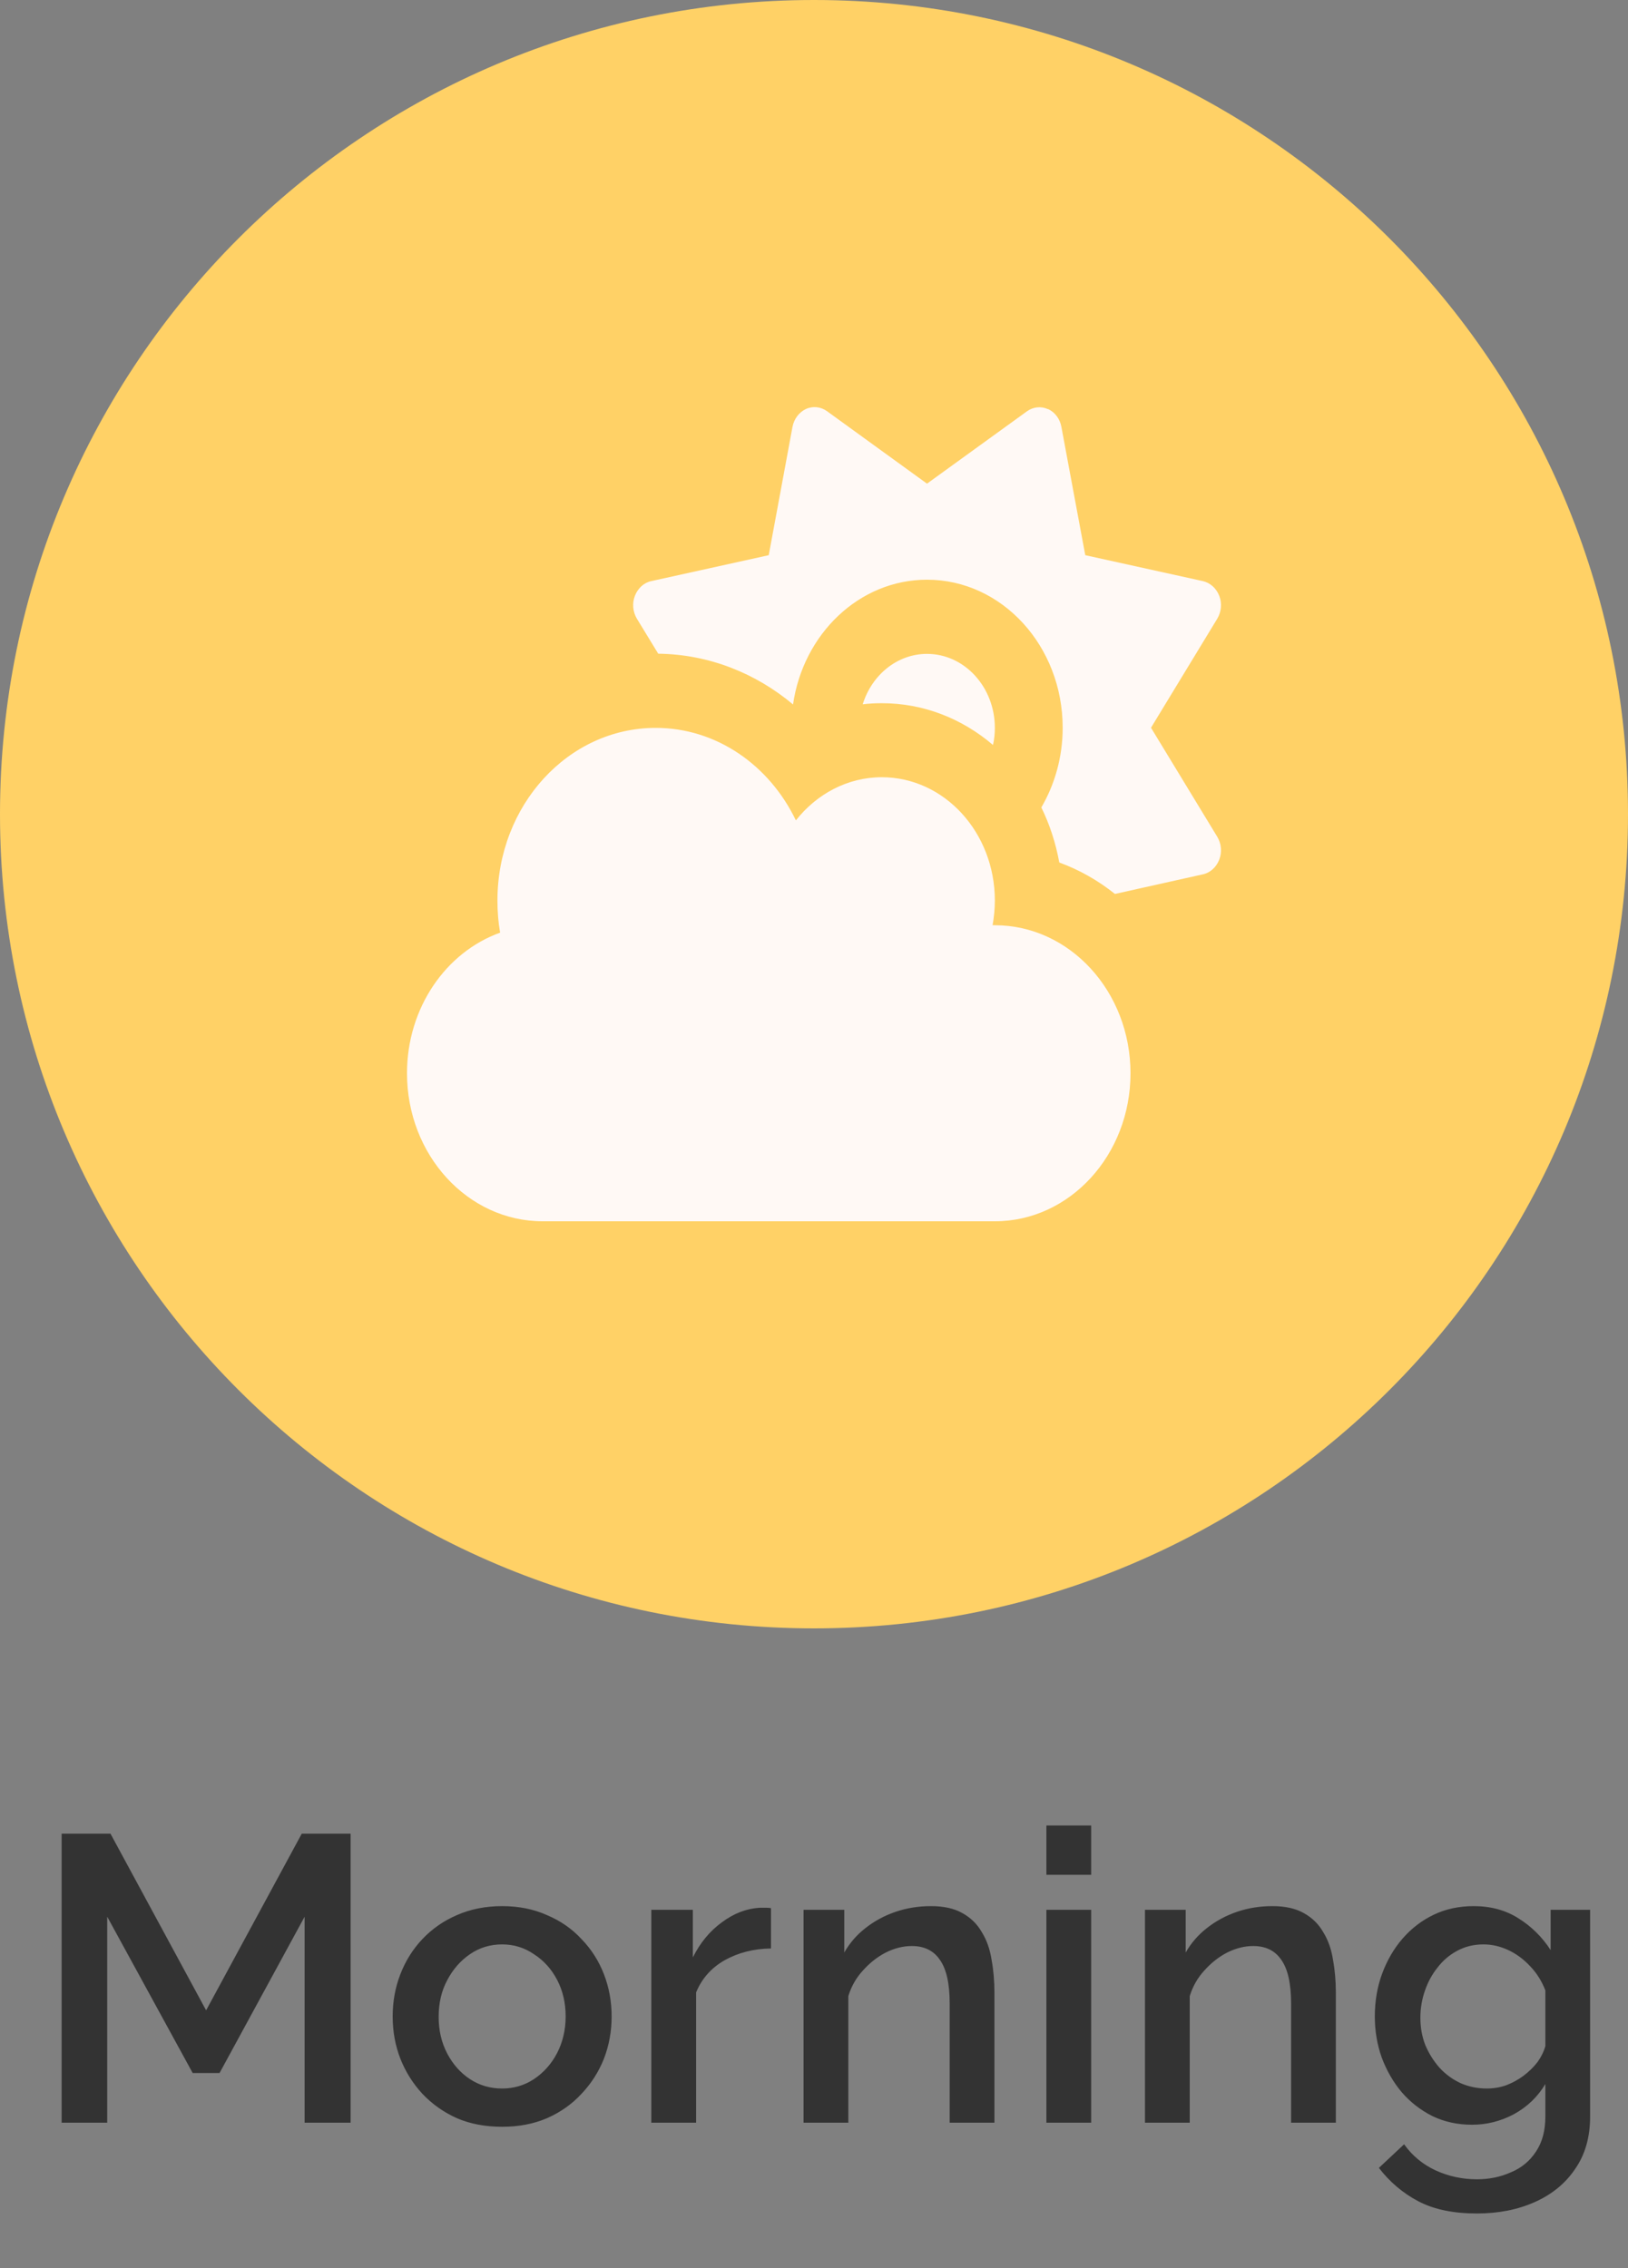 <svg width="56" height="78" viewBox="0 0 56 78" fill="none" xmlns="http://www.w3.org/2000/svg">
<rect x="0" y="0" width="56" height="78" fill="#808080" stroke="none"/>
<path d="M10.478 73V65.916L7.552 71.292H6.628L3.688 65.916V73H2.12V63.06H3.8L7.09 69.136L10.38 63.06H12.06V73H10.478ZM17.273 73.14C16.694 73.14 16.176 73.042 15.719 72.846C15.261 72.641 14.865 72.361 14.529 72.006C14.202 71.651 13.95 71.25 13.773 70.802C13.595 70.345 13.507 69.859 13.507 69.346C13.507 68.833 13.595 68.347 13.773 67.89C13.95 67.433 14.202 67.031 14.529 66.686C14.865 66.331 15.261 66.056 15.719 65.86C16.185 65.655 16.703 65.552 17.273 65.552C17.842 65.552 18.355 65.655 18.813 65.86C19.279 66.056 19.676 66.331 20.003 66.686C20.339 67.031 20.595 67.433 20.773 67.89C20.95 68.347 21.039 68.833 21.039 69.346C21.039 69.859 20.95 70.345 20.773 70.802C20.595 71.25 20.339 71.651 20.003 72.006C19.676 72.361 19.279 72.641 18.813 72.846C18.355 73.042 17.842 73.14 17.273 73.14ZM15.089 69.36C15.089 69.827 15.187 70.247 15.383 70.62C15.579 70.993 15.84 71.287 16.167 71.502C16.493 71.717 16.862 71.824 17.273 71.824C17.674 71.824 18.038 71.717 18.365 71.502C18.701 71.278 18.967 70.979 19.163 70.606C19.359 70.223 19.457 69.803 19.457 69.346C19.457 68.879 19.359 68.459 19.163 68.086C18.967 67.713 18.701 67.419 18.365 67.204C18.038 66.98 17.674 66.868 17.273 66.868C16.862 66.868 16.493 66.98 16.167 67.204C15.84 67.428 15.579 67.727 15.383 68.1C15.187 68.464 15.089 68.884 15.089 69.36ZM26.52 67.008C25.923 67.017 25.391 67.153 24.924 67.414C24.467 67.675 24.14 68.044 23.945 68.52V73H22.404V65.678H23.832V67.316C24.084 66.812 24.416 66.411 24.826 66.112C25.237 65.804 25.671 65.636 26.128 65.608C26.222 65.608 26.297 65.608 26.352 65.608C26.418 65.608 26.474 65.613 26.52 65.622V67.008ZM34.207 73H32.667V68.898C32.667 68.217 32.555 67.717 32.331 67.4C32.116 67.083 31.794 66.924 31.365 66.924C31.066 66.924 30.767 66.999 30.469 67.148C30.18 67.297 29.918 67.503 29.685 67.764C29.451 68.016 29.284 68.31 29.181 68.646V73H27.641V65.678H29.041V67.148C29.227 66.821 29.47 66.541 29.769 66.308C30.077 66.065 30.422 65.879 30.805 65.748C31.188 65.617 31.593 65.552 32.023 65.552C32.462 65.552 32.821 65.631 33.101 65.79C33.39 65.949 33.614 66.168 33.773 66.448C33.941 66.719 34.053 67.036 34.109 67.4C34.174 67.755 34.207 68.133 34.207 68.534V73ZM35.994 73V65.678H37.534V73H35.994ZM35.994 64.474V62.78H37.534V64.474H35.994ZM45.951 73H44.411V68.898C44.411 68.217 44.299 67.717 44.075 67.4C43.86 67.083 43.538 66.924 43.109 66.924C42.81 66.924 42.512 66.999 42.213 67.148C41.924 67.297 41.662 67.503 41.429 67.764C41.196 68.016 41.028 68.31 40.925 68.646V73H39.385V65.678H40.785V67.148C40.972 66.821 41.214 66.541 41.513 66.308C41.821 66.065 42.166 65.879 42.549 65.748C42.932 65.617 43.338 65.552 43.767 65.552C44.206 65.552 44.565 65.631 44.845 65.79C45.134 65.949 45.358 66.168 45.517 66.448C45.685 66.719 45.797 67.036 45.853 67.4C45.918 67.755 45.951 68.133 45.951 68.534V73ZM50.636 73.07C50.142 73.07 49.689 72.972 49.279 72.776C48.868 72.571 48.513 72.295 48.215 71.95C47.925 71.605 47.697 71.208 47.529 70.76C47.37 70.312 47.291 69.841 47.291 69.346C47.291 68.823 47.374 68.333 47.542 67.876C47.711 67.419 47.944 67.017 48.242 66.672C48.55 66.317 48.91 66.042 49.321 65.846C49.731 65.65 50.188 65.552 50.693 65.552C51.281 65.552 51.794 65.692 52.233 65.972C52.681 66.252 53.049 66.616 53.339 67.064V65.678H54.697V72.79C54.697 73.499 54.524 74.101 54.178 74.596C53.843 75.091 53.38 75.469 52.792 75.73C52.205 75.991 51.542 76.122 50.804 76.122C49.992 76.122 49.321 75.982 48.788 75.702C48.257 75.422 47.804 75.039 47.431 74.554L48.298 73.742C48.578 74.134 48.938 74.433 49.377 74.638C49.825 74.843 50.3 74.946 50.804 74.946C51.224 74.946 51.612 74.867 51.967 74.708C52.331 74.559 52.62 74.321 52.834 73.994C53.049 73.677 53.157 73.275 53.157 72.79V71.67C52.895 72.109 52.536 72.454 52.078 72.706C51.621 72.949 51.141 73.07 50.636 73.07ZM51.141 71.824C51.374 71.824 51.598 71.787 51.812 71.712C52.027 71.628 52.223 71.521 52.401 71.39C52.587 71.25 52.746 71.096 52.877 70.928C53.007 70.751 53.1 70.564 53.157 70.368V68.45C53.035 68.133 52.862 67.857 52.639 67.624C52.414 67.381 52.163 67.195 51.883 67.064C51.602 66.933 51.318 66.868 51.029 66.868C50.693 66.868 50.389 66.943 50.118 67.092C49.857 67.232 49.633 67.423 49.447 67.666C49.26 67.899 49.115 68.165 49.013 68.464C48.91 68.763 48.858 69.071 48.858 69.388C48.858 69.724 48.914 70.037 49.026 70.326C49.148 70.615 49.311 70.877 49.517 71.11C49.722 71.334 49.965 71.511 50.245 71.642C50.525 71.763 50.823 71.824 51.141 71.824Z" fill="#333333"/>
<path d="M56 28C56 43.464 43.464 56 28 56C12.536 56 0 43.464 0 28C0 12.536 12.536 0 28 0C43.464 0 56 12.536 56 28Z" fill="#FFD166"/>
<path d="M36.048 14.066C36.286 14.172 36.461 14.406 36.51 14.681L37.331 19.093L41.375 19.984C41.628 20.042 41.837 20.228 41.939 20.488C42.041 20.747 42.012 21.044 41.871 21.278L39.592 25.027L41.871 28.776C42.012 29.009 42.041 29.306 41.939 29.566C41.837 29.825 41.628 30.016 41.375 30.069L38.352 30.743C37.774 30.281 37.132 29.916 36.437 29.661C36.315 28.988 36.106 28.351 35.82 27.768C36.281 26.978 36.554 26.039 36.554 25.027C36.554 22.216 34.464 19.936 31.887 19.936C29.559 19.936 27.629 21.797 27.279 24.226C25.991 23.149 24.387 22.503 22.642 22.481L21.908 21.278C21.767 21.044 21.738 20.747 21.84 20.488C21.942 20.228 22.151 20.037 22.404 19.984L26.443 19.093L27.26 14.681C27.313 14.406 27.484 14.178 27.722 14.066C27.96 13.955 28.232 13.987 28.446 14.14L31.887 16.633L35.324 14.146C35.538 13.992 35.81 13.96 36.048 14.072V14.066ZM34.221 25.032C34.221 25.233 34.201 25.43 34.157 25.62C33.102 24.719 31.776 24.183 30.332 24.183C30.108 24.183 29.89 24.194 29.676 24.221C29.987 23.213 30.862 22.487 31.887 22.487C33.175 22.487 34.221 23.627 34.221 25.032ZM18.666 42C16.09 42 14 39.72 14 36.91C14 34.656 15.342 32.742 17.203 32.074C17.14 31.718 17.111 31.347 17.111 30.971C17.111 27.689 19.546 25.032 22.555 25.032C24.65 25.032 26.468 26.32 27.377 28.213C28.091 27.307 29.151 26.729 30.332 26.729C32.48 26.729 34.221 28.627 34.221 30.971C34.221 31.262 34.191 31.543 34.143 31.819C34.167 31.819 34.196 31.819 34.221 31.819C36.797 31.819 38.887 34.099 38.887 36.91C38.887 39.72 36.797 42 34.221 42H18.666Z" fill="#FFF9F5"/>
</svg>
